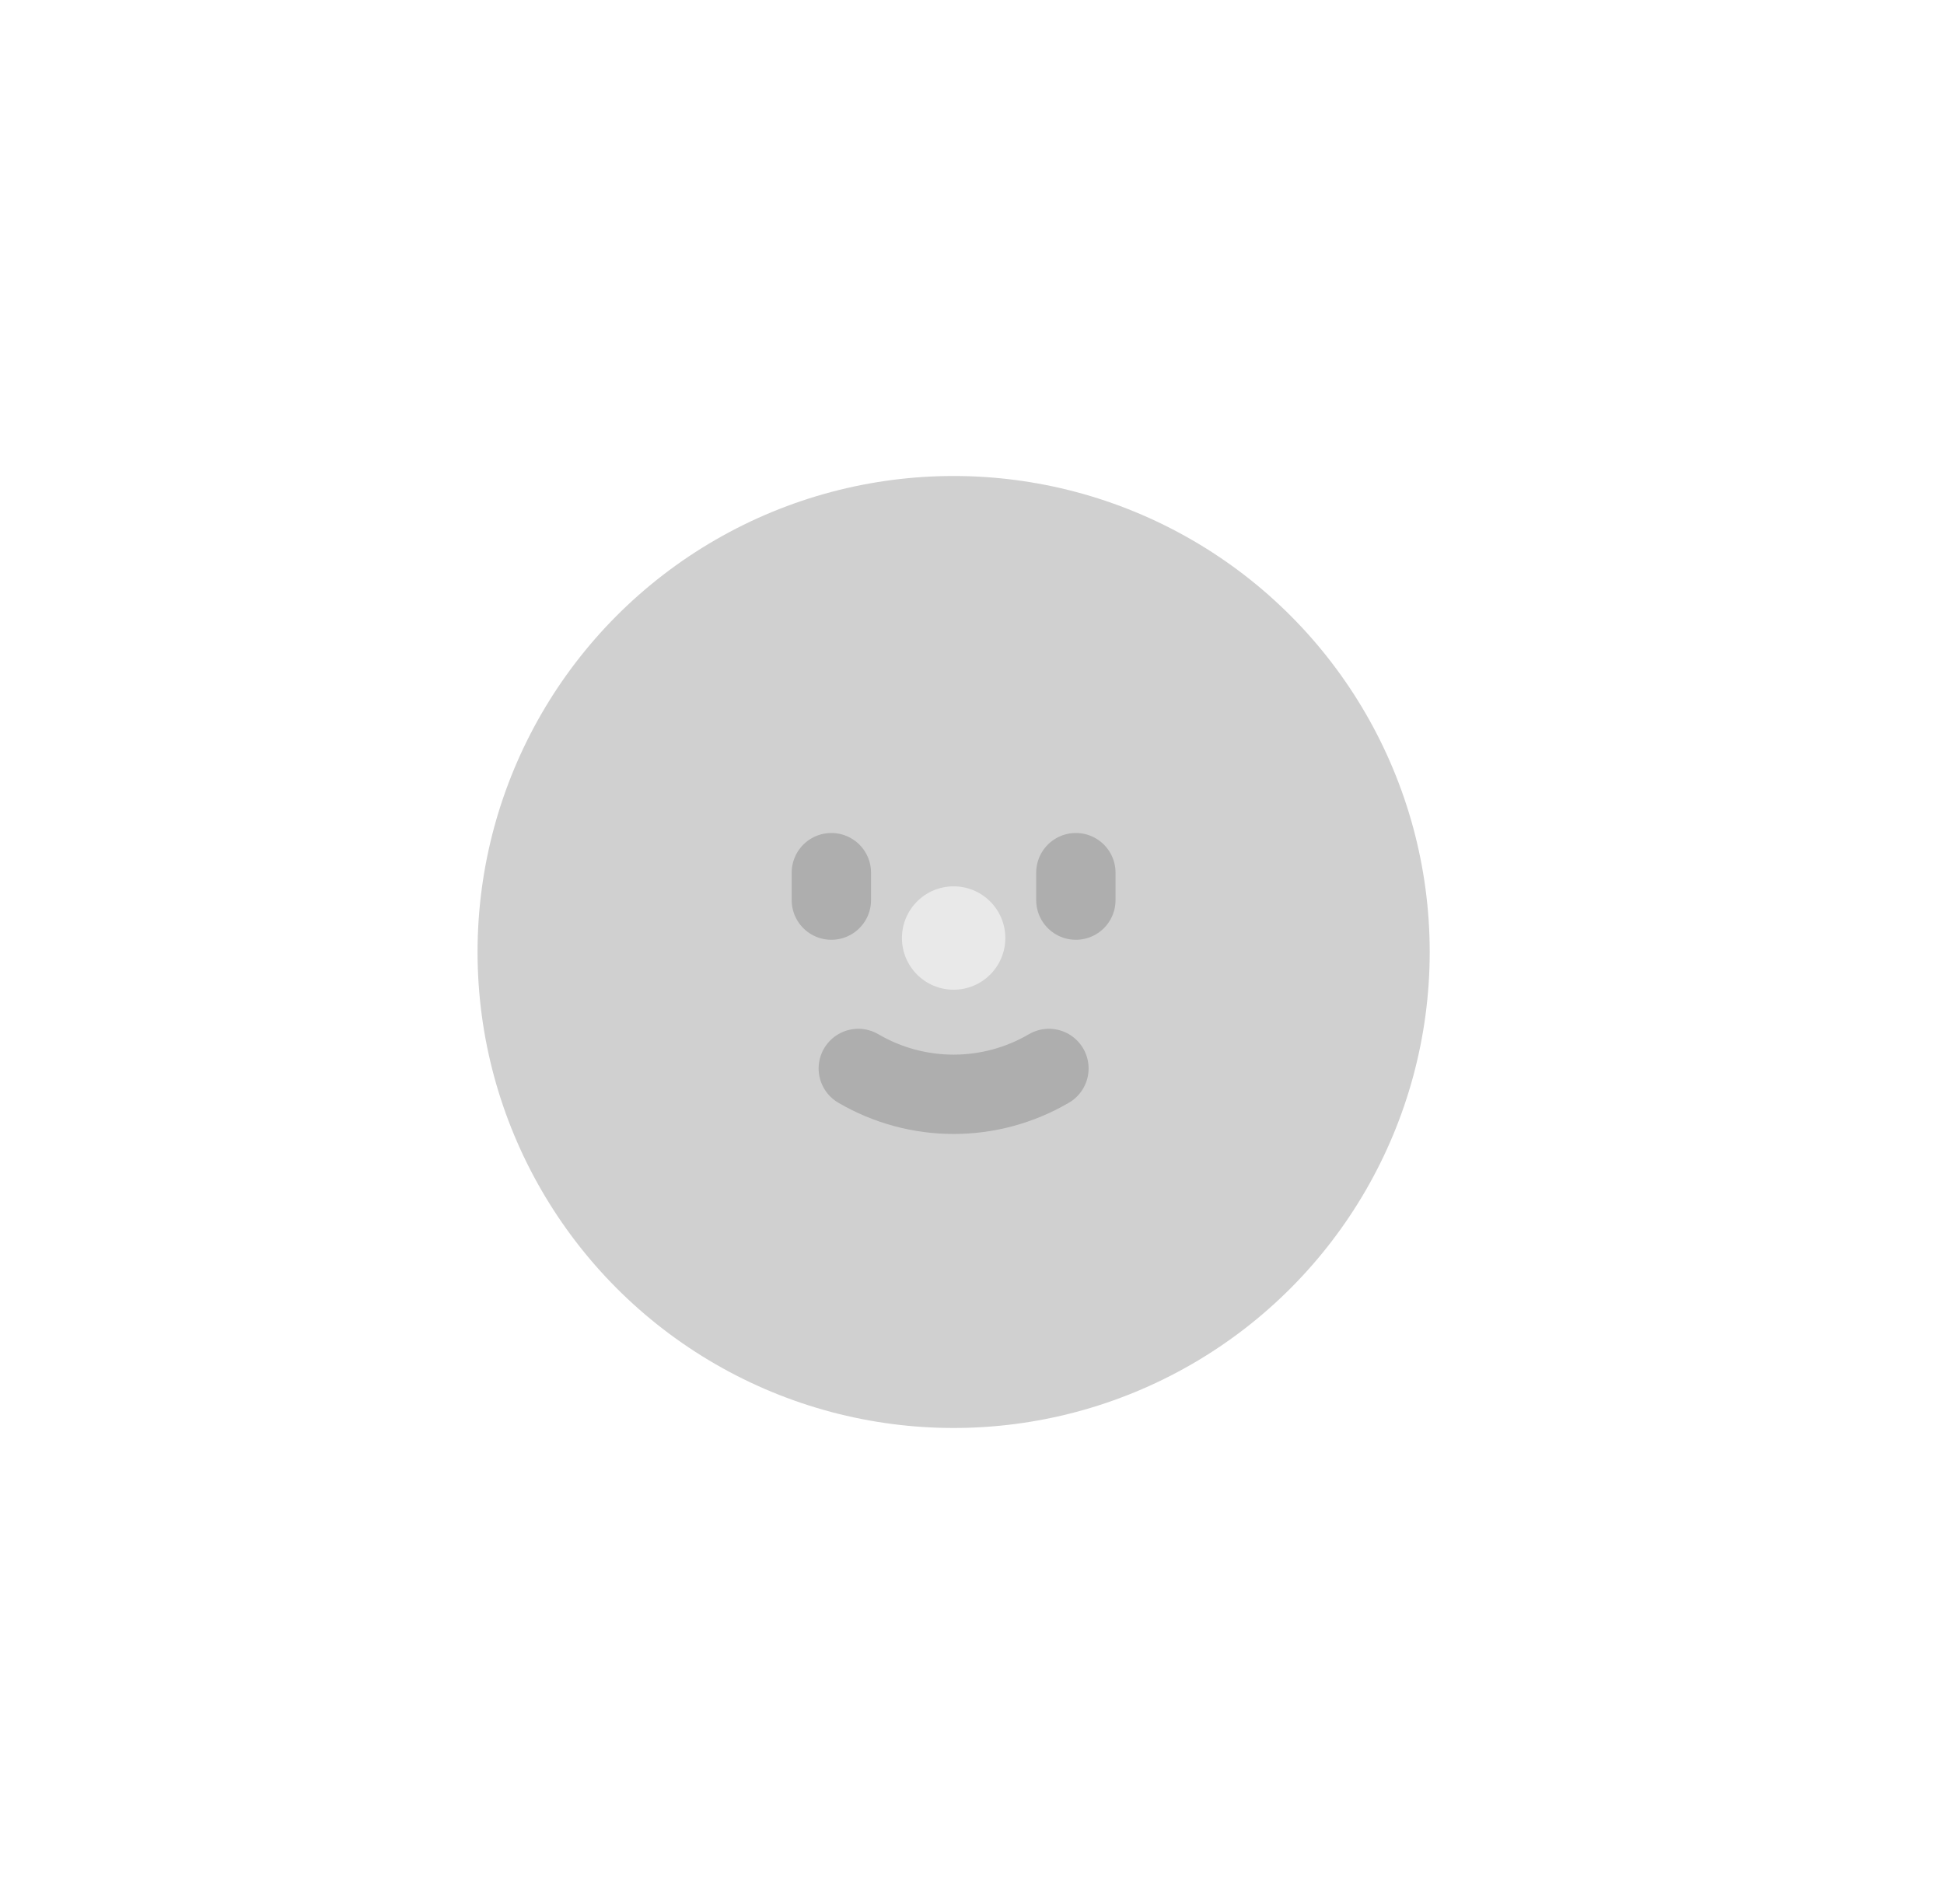 <svg width="49" height="48" viewBox="0 0 49 48" fill="none" xmlns="http://www.w3.org/2000/svg">
<circle cx="24.037" cy="24" r="12" fill="#D0D0D0"/>
<circle cx="24.037" cy="23.648" r="1.303" fill="#E9E9E9"/>
<path d="M20.955 22V22.692" stroke="#AEAEAE" stroke-width="2" stroke-linecap="round"/>
<path d="M27.118 22V22.692" stroke="#AEAEAE" stroke-width="2" stroke-linecap="round"/>
<path d="M26.439 26.936V26.936C24.955 27.805 23.118 27.805 21.634 26.936V26.936" stroke="#AEAEAE" stroke-width="2" stroke-linecap="round"/>
</svg>
